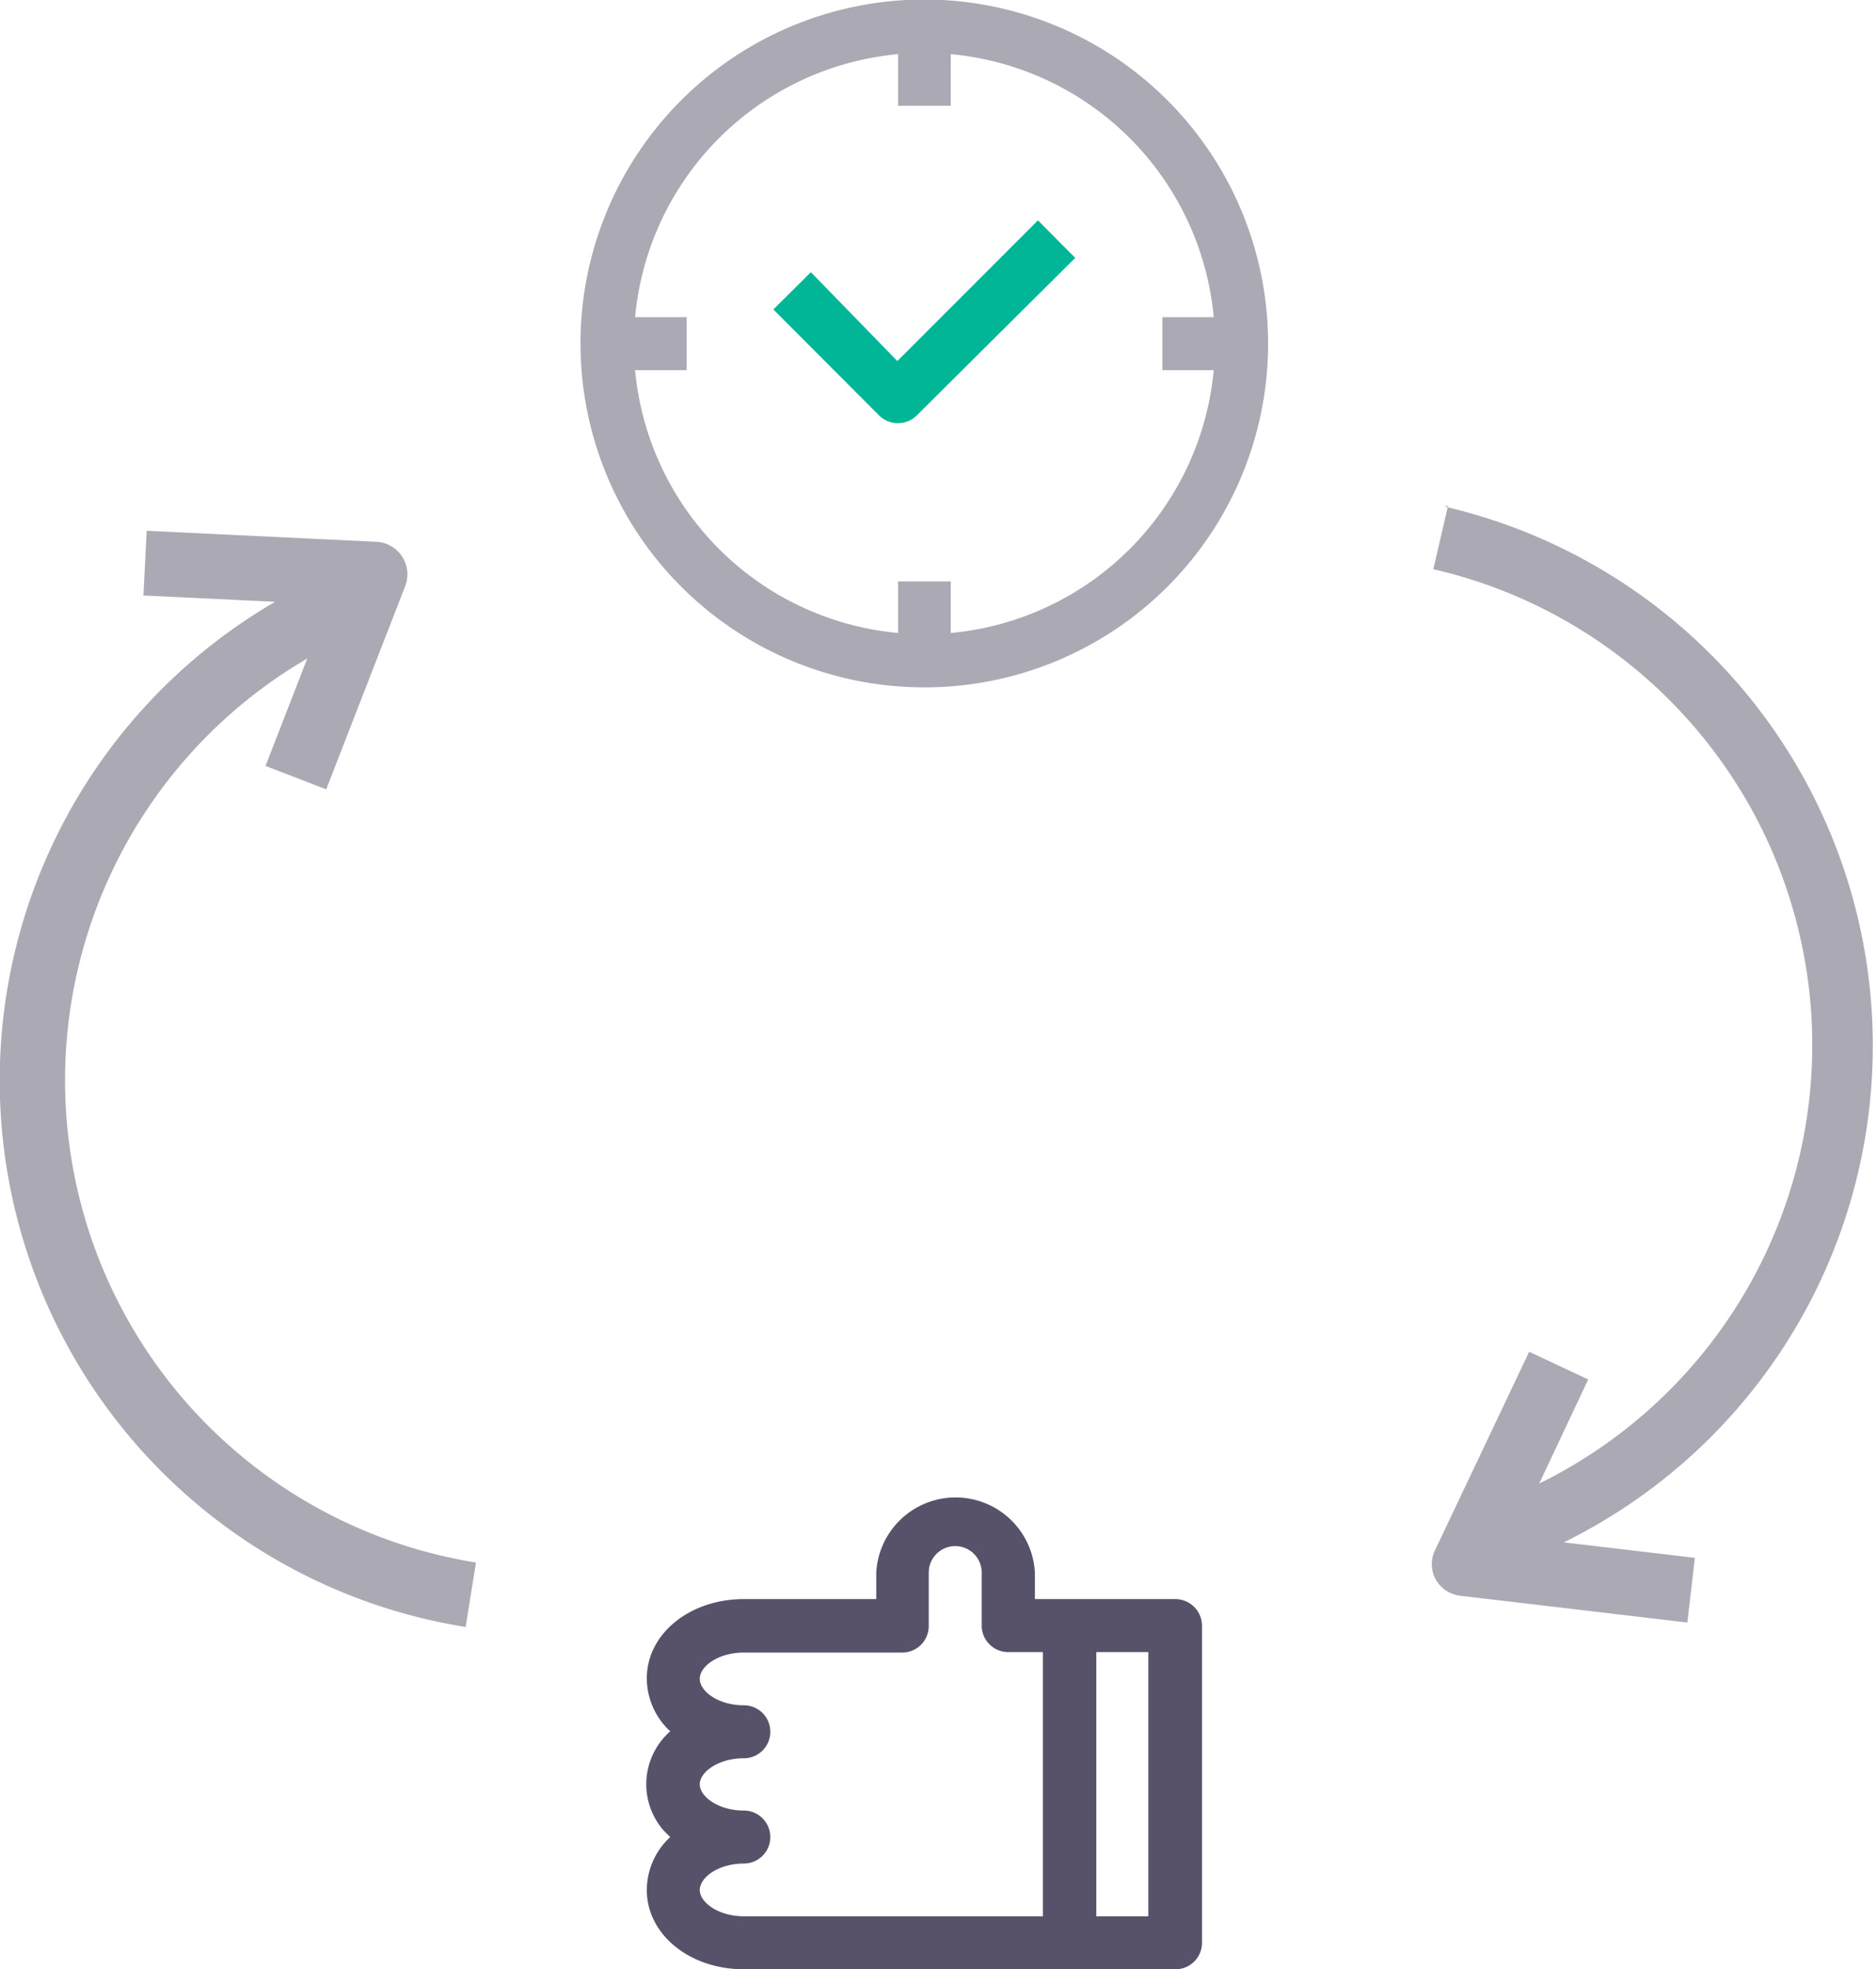 <svg xmlns="http://www.w3.org/2000/svg" viewBox="0 0 80.05 84"><defs><style>.cls-2{fill:#abaab4}</style></defs><g id="Layer_2" data-name="Layer 2"><g id="Layer_1-2" data-name="Layer 1"><path d="M50.16 68.21h-6v-1.13a3.39 3.39 0 0 0-6.77 0v1.13h-5.65c-2.32 0-4.14 1.49-4.14 3.38a3.08 3.08 0 0 0 1 2.26 3 3 0 0 0-.3 4.21q.15.16.3.3a3.08 3.08 0 0 0-1 2.26c0 1.89 1.82 3.38 4.14 3.38h18.42a1.13 1.13 0 0 0 1.13-1.13V69.34a1.14 1.14 0 0 0-1.13-1.13zm-20.3 12.41c0-.54.8-1.13 1.88-1.13a1.13 1.13 0 1 0 0-2.26c-1.08 0-1.88-.59-1.88-1.12s.8-1.11 1.88-1.11a1.13 1.13 0 1 0 0-2.26c-1.08 0-1.88-.59-1.88-1.13s.8-1.12 1.88-1.12h6.77a1.13 1.13 0 0 0 1.12-1.13v-2.28a1.13 1.13 0 0 1 2.26 0v2.26A1.13 1.13 0 0 0 43 70.47h1.5v11.27H31.74c-1.08 0-1.88-.59-1.88-1.12zM49 81.74h-2.22V70.47H49z" fill="#575269"/><path class="cls-2" d="M54.11 14.66a14.67 14.67 0 1 0-14.66 14.66 14.66 14.66 0 0 0 14.66-14.66zm-27 1.13h2.19v-2.26h-2.2A12.41 12.41 0 0 1 38.32 2.31v2.2h2.25v-2.2a12.41 12.41 0 0 1 11.22 11.22H49.6v2.26h2.19A12.41 12.41 0 0 1 40.57 27v-2.2h-2.25V27A12.41 12.41 0 0 1 27.1 15.79z"/><path d="M38.32 18.05a1.15 1.15 0 0 0 .8-.33L45.88 11l-1.59-1.6-6 6-3.69-3.79L33 13.2l4.51 4.52a1.14 1.14 0 0 0 .81.33z" fill="#00b697"/><path class="cls-2" d="M61.79 21.57l-.63 2.71a20.83 20.83 0 0 1 4.52 39l2.09-4.44-2.52-1.18-4 8.43a1.37 1.37 0 0 0 0 1.26 1.4 1.4 0 0 0 1 .71L72 69.21l.32-2.76-5.59-.66a23.61 23.61 0 0 0-5.08-44.18zM19.87 69.4l.44-2.75a20.83 20.83 0 0 1-7.2-38.56l-1.78 4.58 2.59 1L17.29 25a1.39 1.39 0 0 0-1.23-1.89l-9.8-.47-.14 2.76 5.62.27a23.61 23.61 0 0 0 8.13 43.73z"/></g></g></svg>